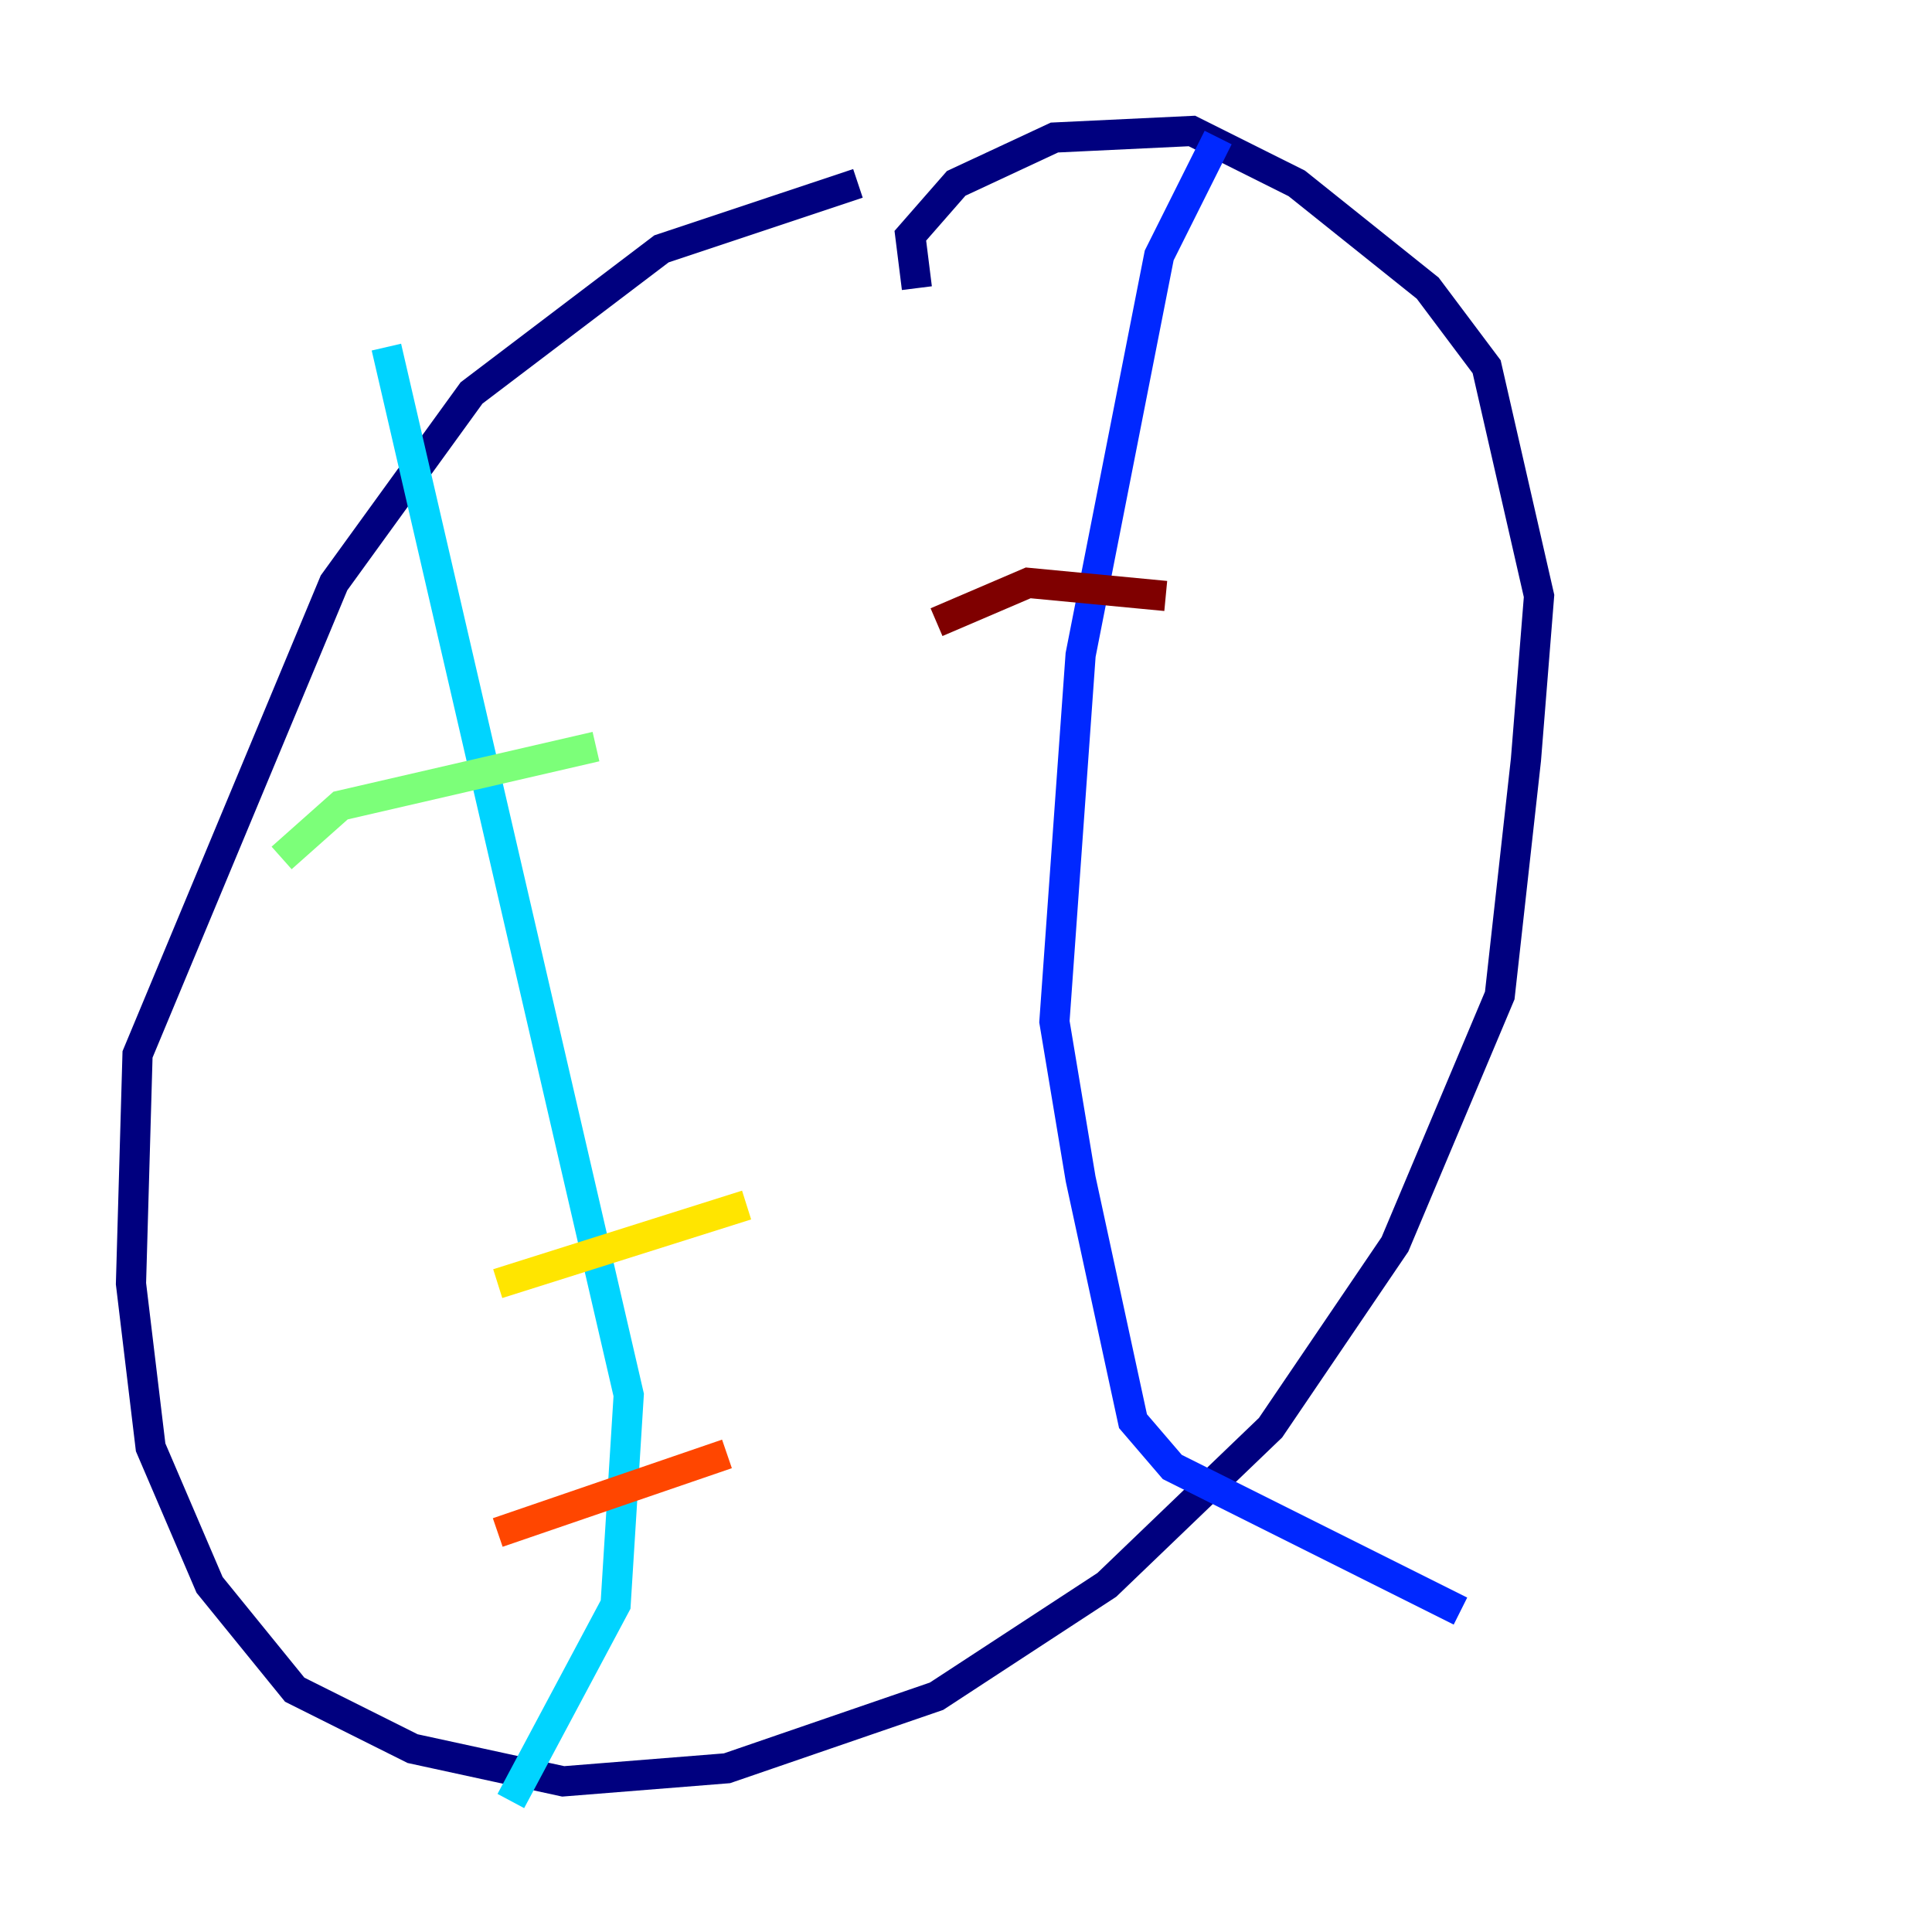 <?xml version="1.0" encoding="utf-8" ?>
<svg baseProfile="tiny" height="128" version="1.2" viewBox="0,0,128,128" width="128" xmlns="http://www.w3.org/2000/svg" xmlns:ev="http://www.w3.org/2001/xml-events" xmlns:xlink="http://www.w3.org/1999/xlink"><defs /><polyline fill="none" points="56.841,12.149 43.824,16.488 31.241,26.034 22.129,38.617 9.112,69.858 8.678,85.044 9.98,95.891 13.885,105.003 19.525,111.946 27.336,115.851 37.315,118.02 48.163,117.153 62.047,112.38 73.329,105.003 84.176,94.59 92.42,82.441 99.363,65.953 101.098,50.332 101.966,39.485 98.495,24.298 94.59,19.091 85.912,12.149 78.969,8.678 69.858,9.112 63.349,12.149 60.312,15.62 60.746,19.091" stroke="#00007f" stroke-width="2" /><polyline fill="none" points="80.705,9.112 76.8,16.922 71.593,43.39 69.858,67.688 71.593,78.102 75.064,94.156 77.668,97.193 96.759,106.739" stroke="#0028ff" stroke-width="2" /><polyline fill="none" points="25.6,22.997 41.654,92.42 40.786,106.305 33.844,119.322" stroke="#00d4ff" stroke-width="2" /><polyline fill="none" points="18.658,56.841 22.563,53.37 39.485,49.464" stroke="#7cff79" stroke-width="2" /><polyline fill="none" points="32.976,85.044 49.464,79.837" stroke="#ffe500" stroke-width="2" /><polyline fill="none" points="32.976,101.532 48.163,96.325" stroke="#ff4600" stroke-width="2" /><polyline fill="none" points="62.047,41.22 68.122,38.617 77.234,39.485" stroke="#7f0000" stroke-width="2" /></svg>